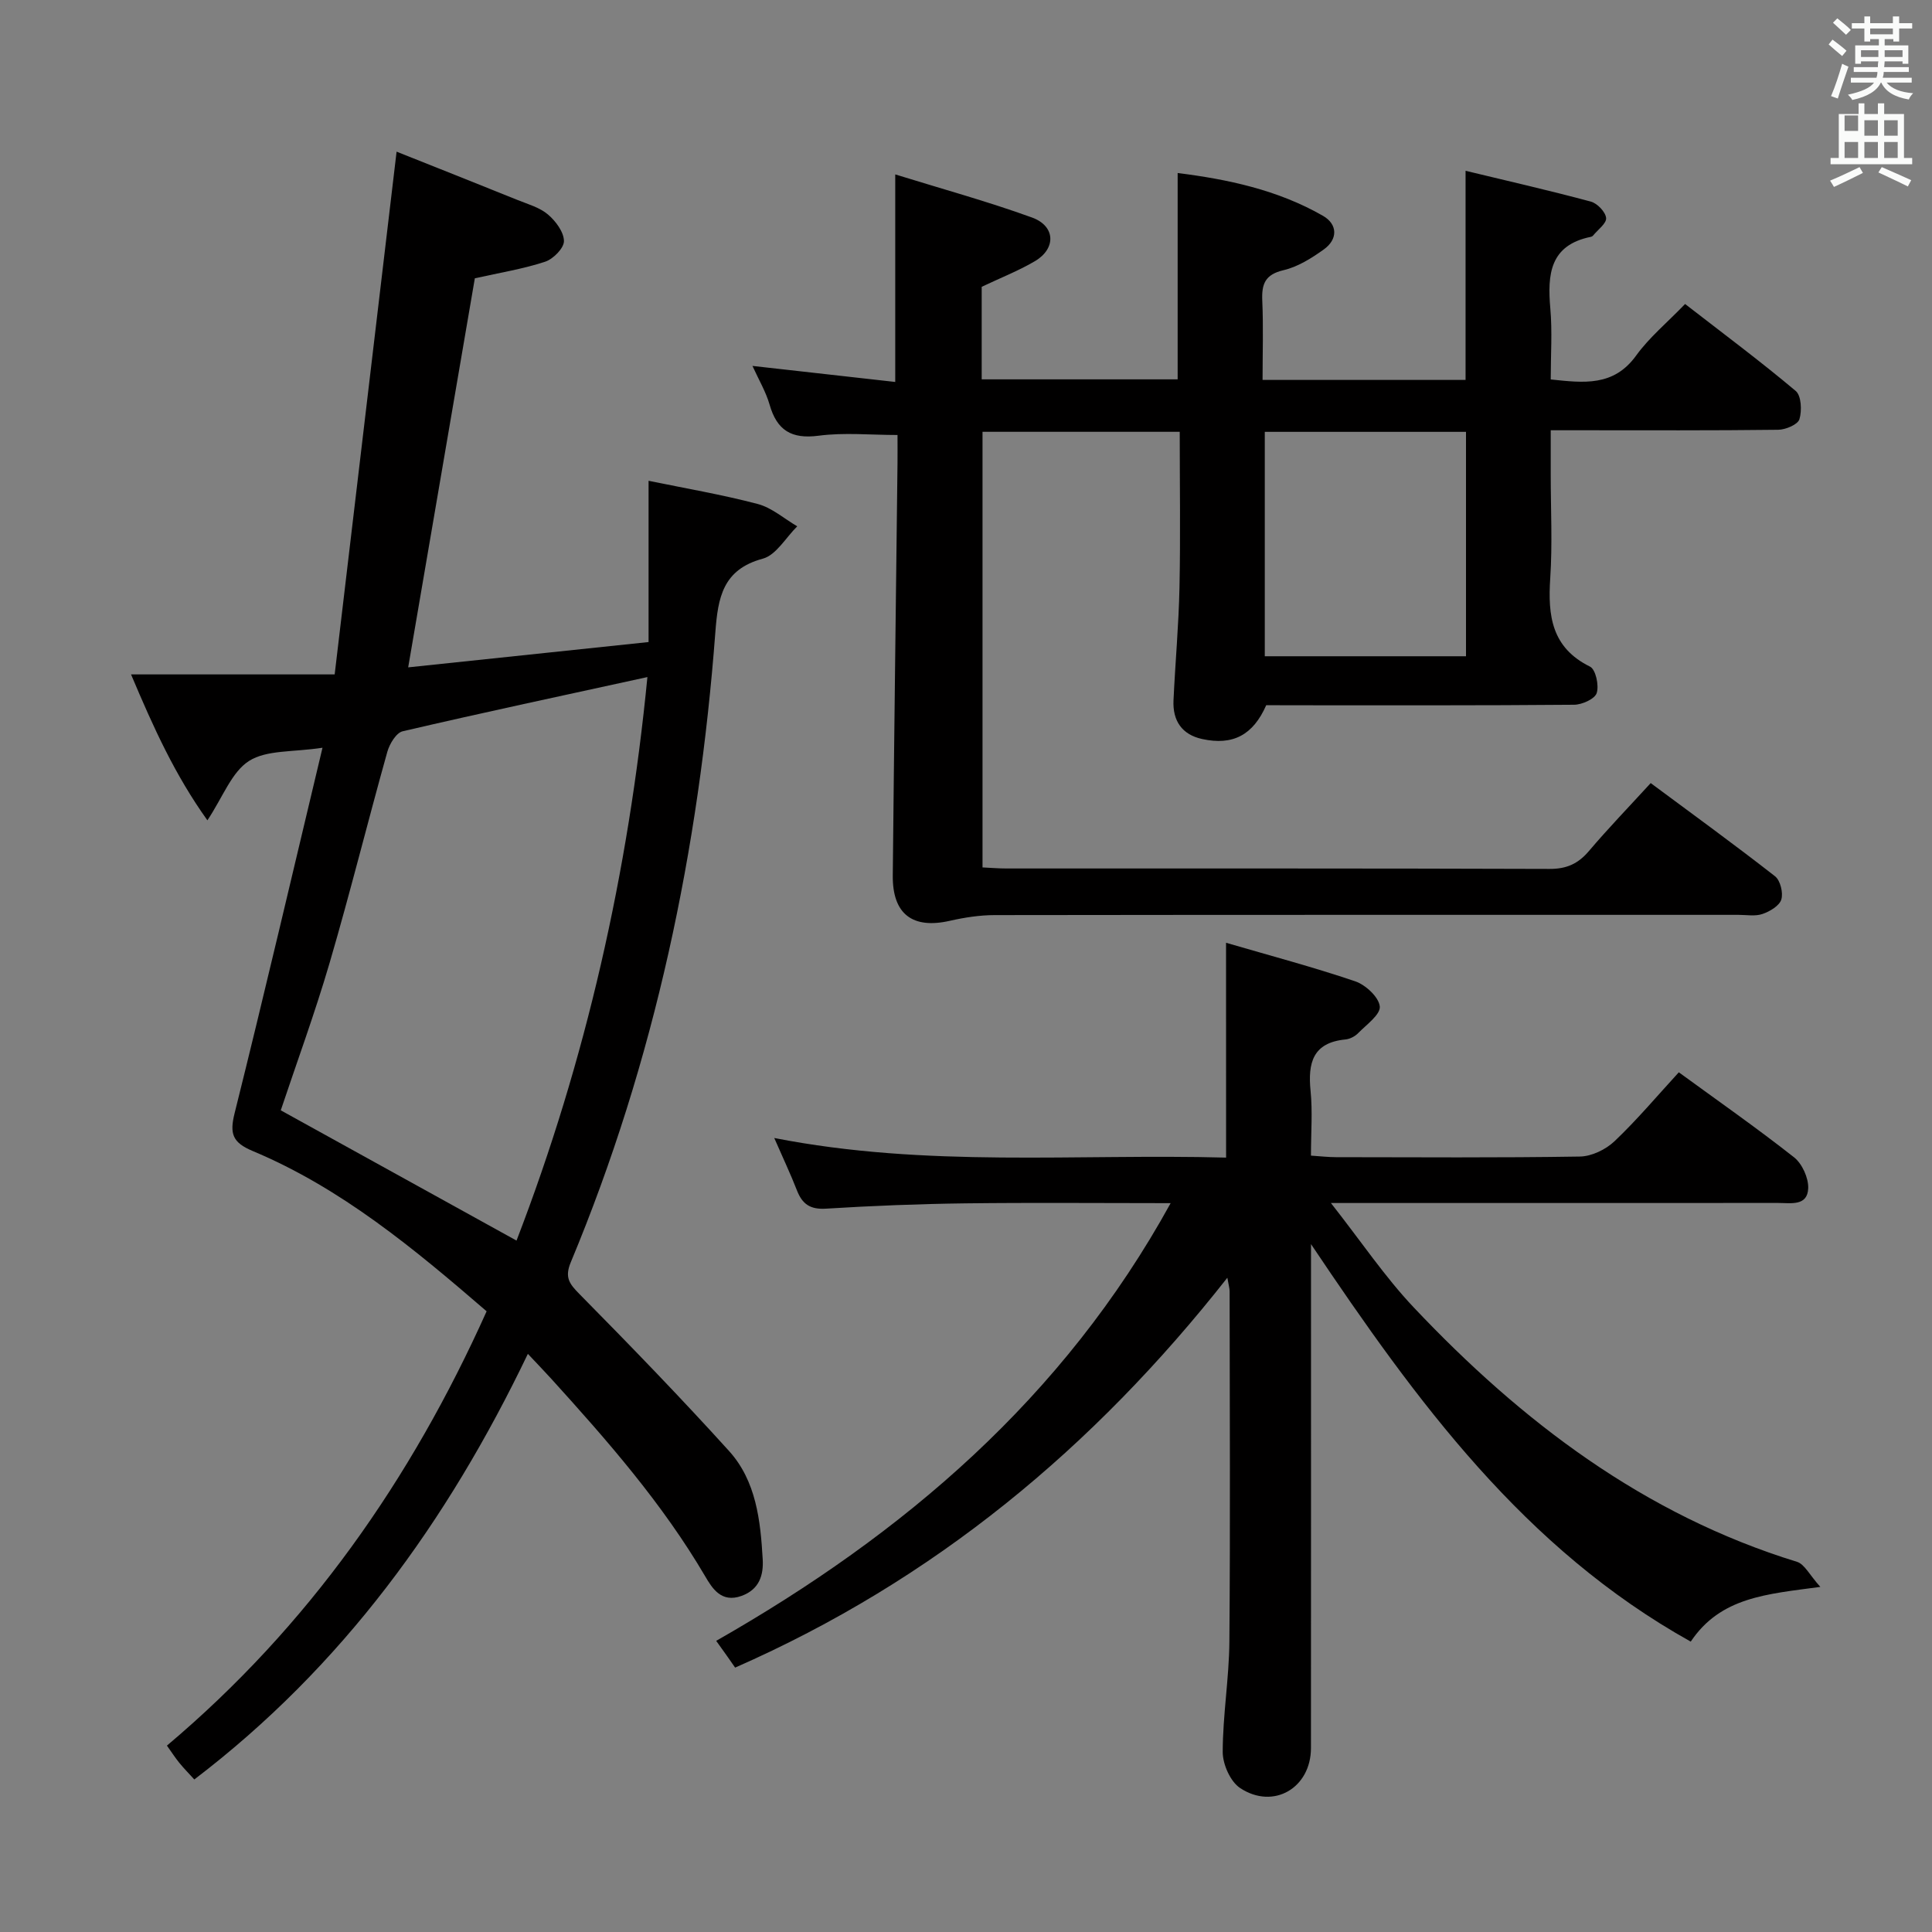 <svg enable-background="new 0 0 400 400" viewBox="0 0 400 400" xmlns="http://www.w3.org/2000/svg"><rect x="0" y="0" width="400" height="400" fill="#808080" stroke="none"/><path d="m378.6 9.2.8-1c.9.7 1.9 1.4 2.9 2.3l-.9 1.1c-1.1-.9-2-1.7-2.8-2.4zm.5 10.7c.9-2.1 1.6-4.3 2.3-6.7.4.2.8.4 1.3.6-.7 2.1-1.5 4.3-2.2 6.6zm.4-15.2.9-.9c1 .8 2 1.6 2.8 2.4l-1 1c-1-.9-1.9-1.8-2.7-2.5zm12.5-1.3h1.2v1.4h2.7v1.1h-2.7v2.7h-1.2v-.5h-1.8v1.3h4.9v3.8h-1.2v-.5h-3.7c0 .4-.1.9-.1 1.2h5.1v1h-5.2c0 .5-.1.9-.2 1.2h6v1h-5.2c1.1 1.3 2.9 2 5.5 2.2-.4.4-.7.8-.9 1.3-2.9-.5-4.8-1.6-5.7-3.5h-.1c-.8 1.7-2.7 2.9-5.9 3.6-.2-.4-.6-.8-.9-1.1 2.8-.6 4.6-1.4 5.4-2.5h-4.8v-1h5.3c.1-.3.2-.7.2-1.2h-4.9v-1h5c0-.4 0-.8.1-1.2h-3.6v.5h-1.2v-3.8h4.9v-1.3h-1.8v.5h-1.2v-2.7h-2.6v-1.1h2.6v-1.4h1.2v1.4h4.7v-1.4zm-6.7 8.4h3.6c0-.4 0-.9 0-1.4h-3.6zm1.9-4.7h4.7v-1.2h-4.7zm6.7 3.3h-3.7v1.4h3.7z" fill="#fafbfa"/><path d="m384.7 21.4h1.3v2.2h2.8v-2.2h1.3v2.2h4.1v9.1h1.7v1.3h-16.9v-1.3h1.7v-9.1h4.1v-2.2zm.3 13.2.7 1.2c-1.8.9-3.8 1.9-6 2.9-.2-.4-.5-.8-.8-1.3 2.4-1 4.4-2 6.1-2.8zm-3.1-7.5h2.8v-3.2h-2.8v4.2zm0 5.6h2.8v-3.3h-2.8zm4.1-4.6h2.8v-3.2h-2.8zm0 4.6h2.8v-3.3h-2.8zm3.6 1.9c2.1.9 4.1 1.8 6.1 2.7l-.7 1.3c-2.2-1.1-4.2-2-6.1-2.9zm3.3-9.7h-2.8v3.2h2.8zm-2.8 7.8h2.8v-3.3h-2.8z" fill="#fafbfa"/><g fill="#010000"><path d="m262.16 146c-2.72 6.19-6.91 8.39-13.25 7.01-4.22-.91-6.14-3.81-5.95-8 .36-7.8 1.08-15.59 1.24-23.4.22-10.62.05-21.24.05-32.21-13.57 0-26.98 0-40.83 0v90.19c1.69.08 3.31.22 4.94.22 37.49.01 74.98-.04 112.47.09 3.51.01 5.89-1.06 8.12-3.68 3.97-4.68 8.24-9.1 12.81-14.09 8.79 6.52 17.38 12.76 25.74 19.29 1.1.86 1.73 3.44 1.3 4.82-.41 1.31-2.38 2.47-3.9 2.99-1.5.52-3.29.18-4.96.18-51.32 0-102.64-.02-153.96.05-3.11 0-6.28.49-9.32 1.18-7.71 1.76-11.9-1.37-11.82-9.37.28-28.47.65-56.94.98-85.41.02-1.83 0-3.65 0-5.8-5.6 0-11.05-.55-16.34.15-5.64.74-8.63-1.13-10.15-6.45-.76-2.65-2.23-5.11-3.54-8 10 1.12 19.52 2.19 29.56 3.32 0-14.2 0-27.87 0-42.97 9.64 2.99 19.12 5.59 28.33 8.93 4.86 1.77 5 6.42.61 9.02-3.37 1.99-7.06 3.43-11.04 5.32v19.16h40.57c0-14.05 0-28.1 0-42.72 10.24 1.29 20.67 3.45 30.1 8.87 3.02 1.74 3.12 4.84.15 6.96-2.53 1.81-5.37 3.6-8.34 4.29-3.81.9-4.54 2.85-4.39 6.3.24 5.44.06 10.9.06 16.42h42.03c0-14.31 0-28.36 0-43.3 8.75 2.11 17.39 4.08 25.94 6.38 1.33.36 3.03 2.13 3.16 3.39.11 1.12-1.72 2.43-2.71 3.65-.1.12-.27.22-.43.25-8.54 1.72-9.03 7.8-8.41 14.86.42 4.76.08 9.6.08 14.67 6.85.72 13.03 1.51 17.69-4.95 2.7-3.74 6.37-6.77 10.13-10.67 7.88 6.11 15.58 11.84 22.9 18 1.17.98 1.31 4.09.77 5.86-.34 1.1-2.84 2.16-4.39 2.18-13.66.17-27.32.1-40.99.1-1.81 0-3.61 0-6.11 0v9.16c0 7.16.37 14.35-.1 21.49-.51 7.75.27 14.36 8.24 18.29 1.17.58 1.89 3.88 1.38 5.47-.39 1.22-3.03 2.41-4.68 2.42-19.49.17-38.99.11-58.48.11-1.8-.02-3.61-.02-5.26-.02zm41.36-10.13c0-15.85 0-31.21 0-46.46-14.15 0-27.88 0-41.66 0v46.46z"/><path d="m69.29 139.63c4.35-36.76 8.55-72.18 12.82-108.23 7.98 3.18 16.54 6.57 25.08 10.02 2.15.87 4.56 1.54 6.26 2.99 1.6 1.36 3.29 3.62 3.31 5.5.01 1.46-2.22 3.73-3.91 4.28-4.53 1.49-9.3 2.26-14.54 3.43-4.51 26.31-9.09 53.04-13.8 80.55 16.59-1.75 32.88-3.46 49.77-5.24 0-11.01 0-21.69 0-33.39 7.57 1.56 15.16 2.85 22.58 4.8 2.94.77 5.48 3.04 8.2 4.63-2.36 2.32-4.36 5.95-7.14 6.7-8.3 2.24-9.27 8.09-9.81 15.17-3.39 44.99-12.51 88.71-29.93 130.48-1.31 3.14-.33 4.46 1.81 6.62 10.5 10.64 20.91 21.38 30.94 32.46 5.63 6.22 6.52 14.41 6.98 22.44.18 3.21-.64 6.21-4.37 7.57-4.2 1.53-6.09-1.58-7.55-4.07-8.83-15.04-20.21-28.04-31.84-40.86-1.43-1.58-2.91-3.1-4.86-5.18-16.67 34.76-38.43 64.78-69.06 88.12-1.14-1.25-2.18-2.31-3.11-3.45-.83-1.02-1.54-2.13-2.56-3.56 29.25-24.65 50.52-55.02 66.19-89.92-15.01-12.95-30.09-25.5-48.44-33.19-4.19-1.76-4.8-3.57-3.73-7.85 6.18-24.75 11.97-49.6 18.19-75.64-6.12.94-11.56.42-15.2 2.73-3.61 2.29-5.4 7.44-8.63 12.3-6.73-9.42-11.11-19.08-15.81-30.21zm64.75.55c-17.34 3.79-34.04 7.35-50.66 11.22-1.35.31-2.73 2.62-3.19 4.26-4.07 14.53-7.7 29.19-11.94 43.67-3.12 10.64-6.96 21.07-10.12 30.55 16.5 9.12 32.55 17.99 48.81 26.97 14.38-37.32 23.16-76.27 27.1-116.67z"/><path d="m253.84 195.19c9.03 2.64 17.99 5.01 26.74 7.98 2.15.73 4.88 3.26 5.09 5.19.18 1.69-2.76 3.78-4.48 5.54-.65.67-1.71 1.22-2.63 1.31-6.77.65-7.8 4.86-7.22 10.65.43 4.26.08 8.61.08 13.4 1.99.13 3.59.32 5.19.32 16.83.02 33.67.14 50.5-.13 2.44-.04 5.36-1.46 7.17-3.18 4.67-4.44 8.85-9.41 13.3-14.26 8.09 5.9 16.15 11.53 23.86 17.6 1.68 1.33 3.01 4.27 2.93 6.41-.14 3.75-3.61 3.04-6.21 3.04-28.5.01-57 .01-85.5.01-1.77 0-3.55 0-7.11 0 6.3 8.01 11.19 15.32 17.15 21.62 22.34 23.65 47.69 42.92 79.35 52.67 1.56.48 2.58 2.69 4.83 5.19-11.1 1.5-20.64 2.09-26.83 11.33-34.44-19.21-56.67-49.57-78.62-82.3v6.33c0 32.67.01 65.33-.01 98 0 8.25-7.74 12.85-14.66 8.29-2.03-1.34-3.61-4.92-3.61-7.47.01-7.62 1.32-15.24 1.38-22.86.2-24.16.07-48.33.05-72.5 0-.62-.2-1.25-.47-2.83-27.73 35.24-60.74 62.63-101.91 80.72-.47-.67-1.02-1.48-1.59-2.28-.57-.81-1.16-1.62-2.33-3.26 38.82-22.13 71.86-50.22 94.09-90.62-14.61 0-28.53-.13-42.44.04-9.65.12-19.3.5-28.93 1.1-3.26.2-4.89-.94-6-3.78-1.31-3.37-2.87-6.65-4.7-10.85 31.57 6.2 62.63 3.22 93.55 4.06-.01-14.84-.01-29.03-.01-44.48z"/></g></svg>